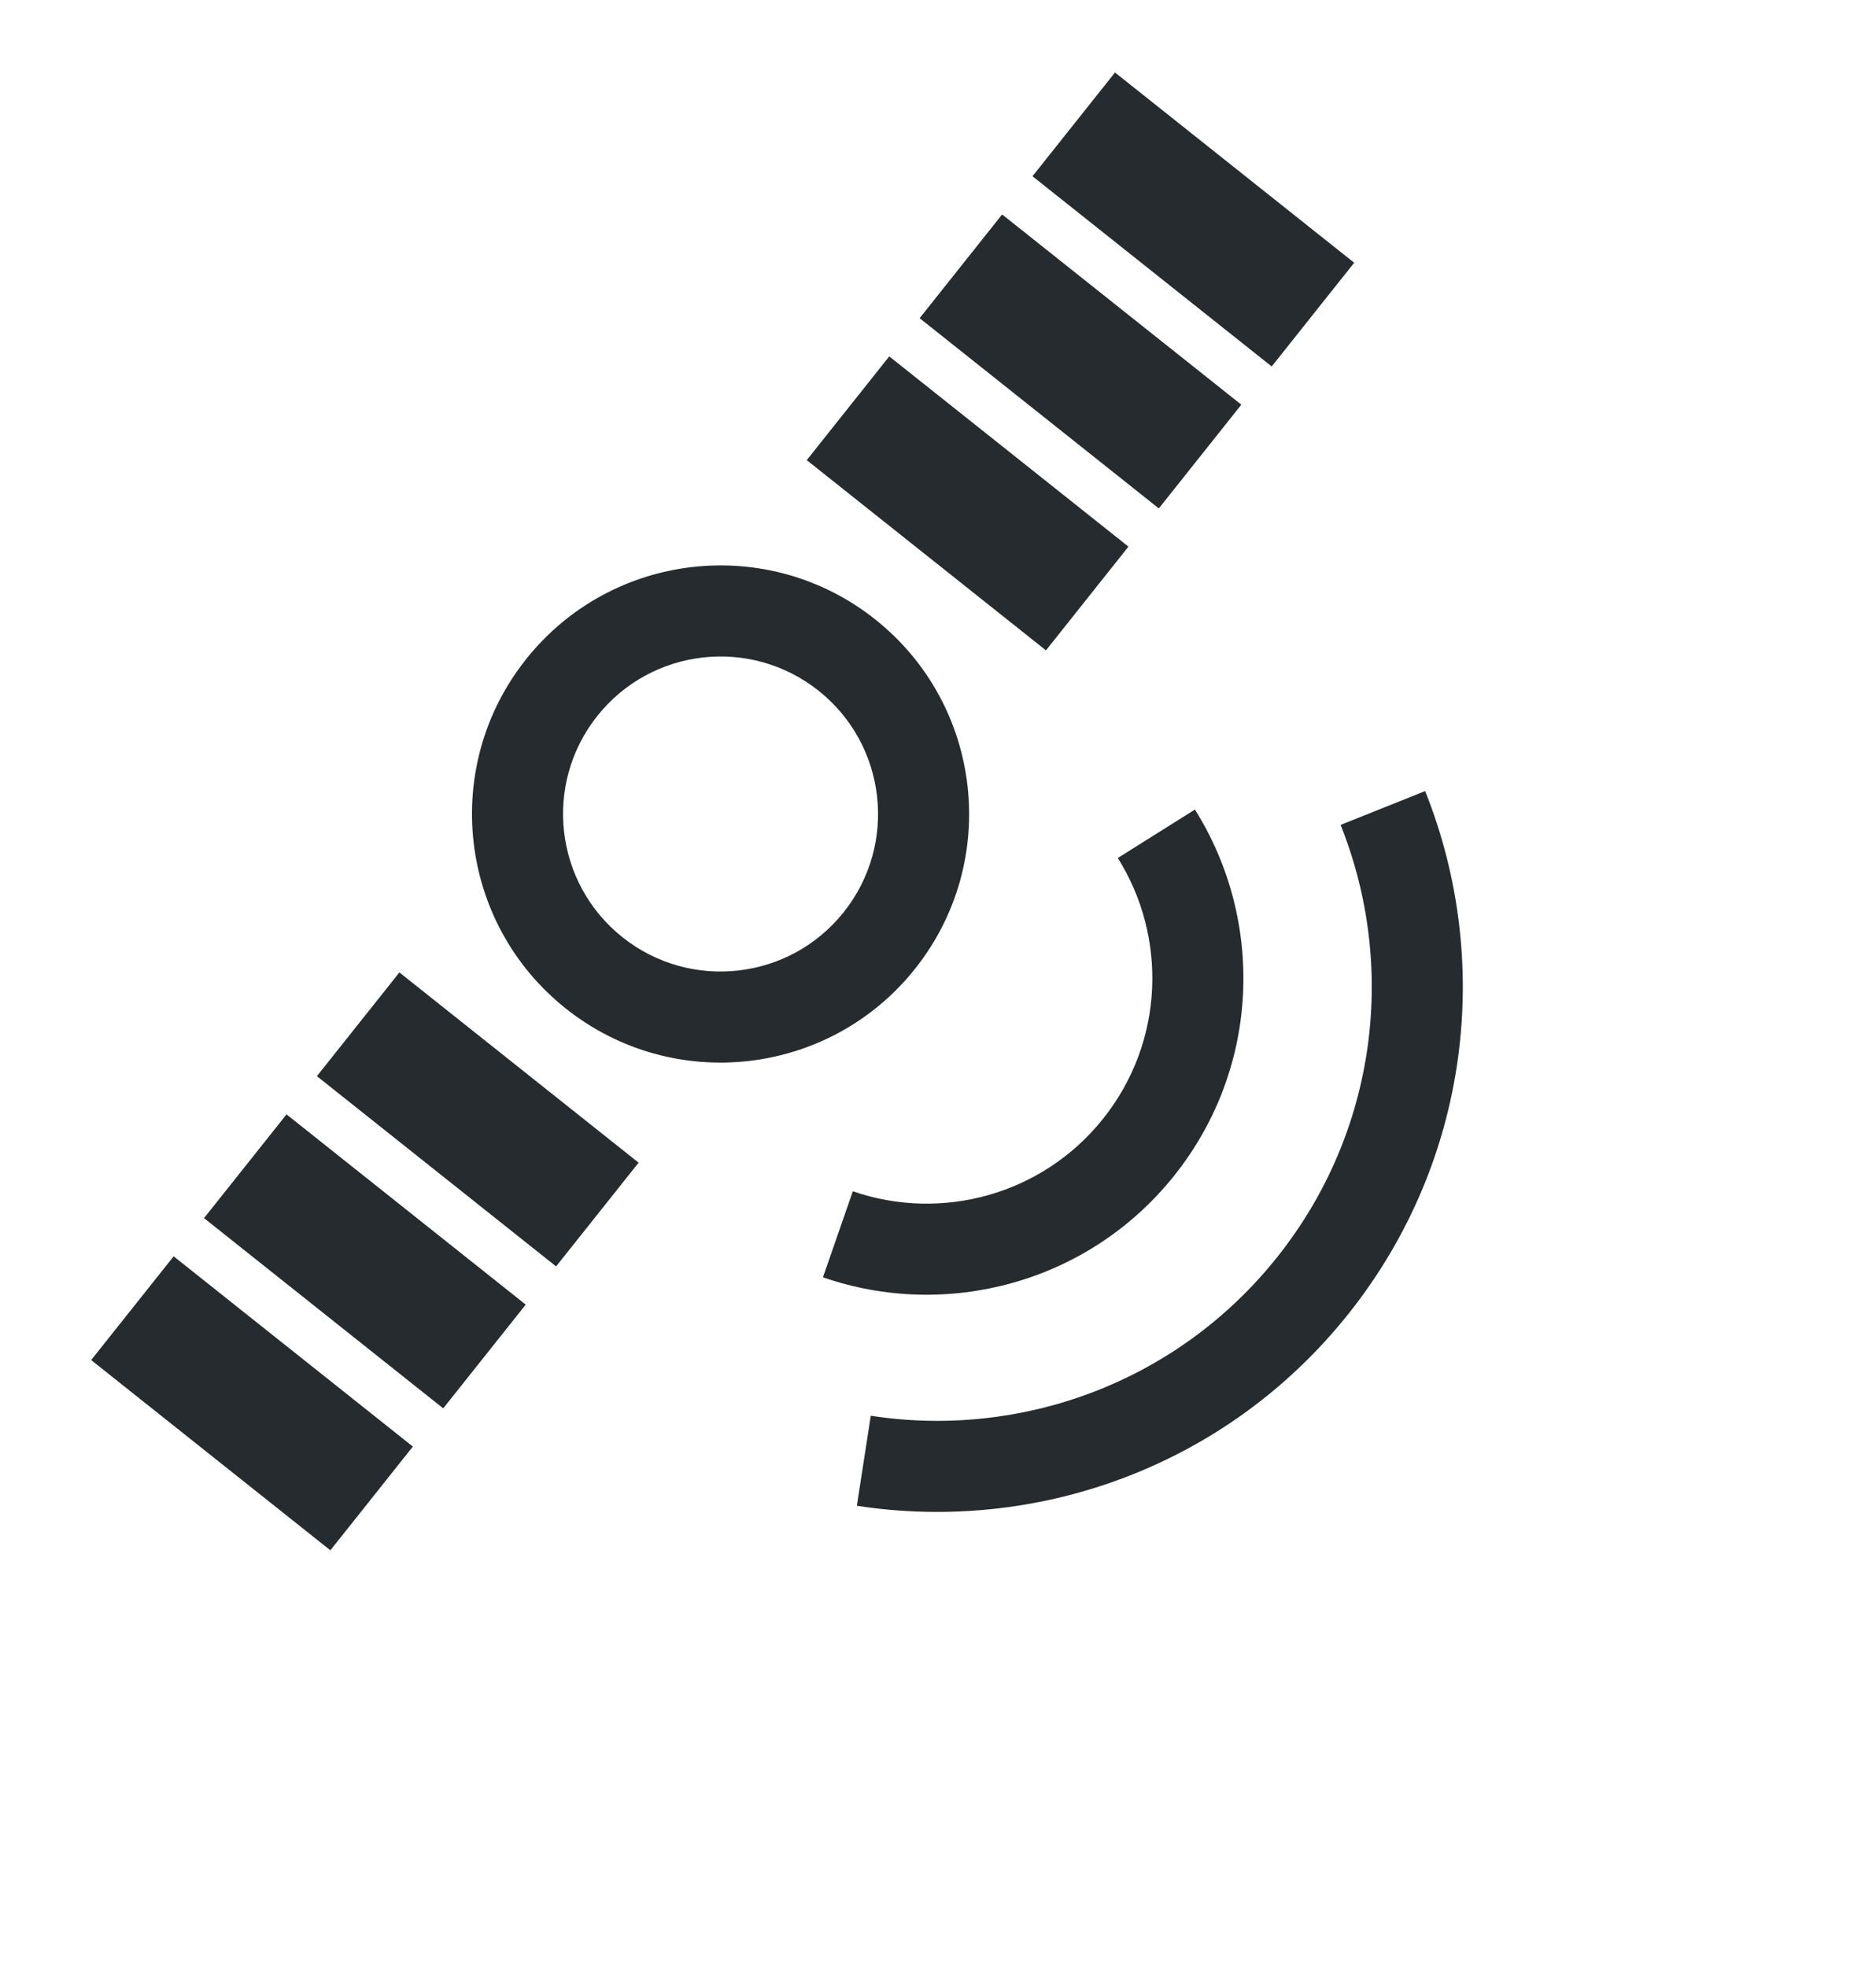 <svg width="412" height="432" viewBox="0 0 412 432" fill="none" xmlns="http://www.w3.org/2000/svg">
<g clip-path="url(#clip0_81_296)">
<g clip-path="url(#clip1_81_296)">
<path fill-rule="evenodd" clip-rule="evenodd" d="M136.718 205.822C151.669 217.712 173.427 215.23 185.317 200.279C197.207 185.328 194.725 163.569 179.774 151.679C164.823 139.789 143.065 142.271 131.175 157.222C119.285 172.173 121.767 193.932 136.718 205.822ZM200.971 212.727C182.206 236.324 147.865 240.24 124.269 221.475C100.673 202.71 96.756 168.37 115.521 144.774C134.286 121.177 168.627 117.261 192.223 136.026C215.819 154.791 219.736 189.131 200.971 212.727Z" fill="#252B2F"/>
<path fill-rule="evenodd" clip-rule="evenodd" d="M262.422 177.773C277.681 202.064 276.845 234.306 257.961 258.052C239.08 281.795 207.821 289.891 180.734 280.487L187.294 261.593C206.604 268.297 228.871 262.5 242.308 245.604C255.742 228.711 256.374 205.744 245.487 188.412L262.422 177.773Z" fill="#252B2F"/>
<path fill-rule="evenodd" clip-rule="evenodd" d="M312.986 173.715C327.859 210.889 322.922 254.836 296.189 288.452C269.455 322.069 227.749 336.775 188.18 330.655L191.237 310.89C223.997 315.956 258.451 303.773 280.535 276.004C302.619 248.234 306.731 211.921 294.417 181.144L312.986 173.715Z" fill="#252B2F"/>
<path d="M297.401 57.696L244.869 15.92L226.752 38.701L279.285 80.477L297.401 57.696Z" fill="#252B2F"/>
<path d="M272.614 88.866L220.082 47.09L201.965 69.871L254.498 111.647L272.614 88.866Z" fill="#252B2F"/>
<path d="M247.825 120.036L195.293 78.26L177.176 101.041L229.708 142.817L247.825 120.036Z" fill="#252B2F"/>
<path d="M140.245 255.315L87.713 213.539L69.596 236.32L122.128 278.096L140.245 255.315Z" fill="#252B2F"/>
<path d="M115.456 286.487L62.924 244.711L44.807 267.492L97.339 309.268L115.456 286.487Z" fill="#252B2F"/>
<path d="M90.669 317.657L38.137 275.881L20.02 298.662L72.552 340.438L90.669 317.657Z" fill="#252B2F"/>
</g>
</g>
<defs>
<clipPath id="clip0_81_296">
<rect width="412" height="432" fill="white"/>
</clipPath>
<clipPath id="clip1_81_296">
<rect width="238.212" height="361.249" fill="white" transform="translate(224.852) rotate(38.493)"/>
</clipPath>
</defs>
</svg>
